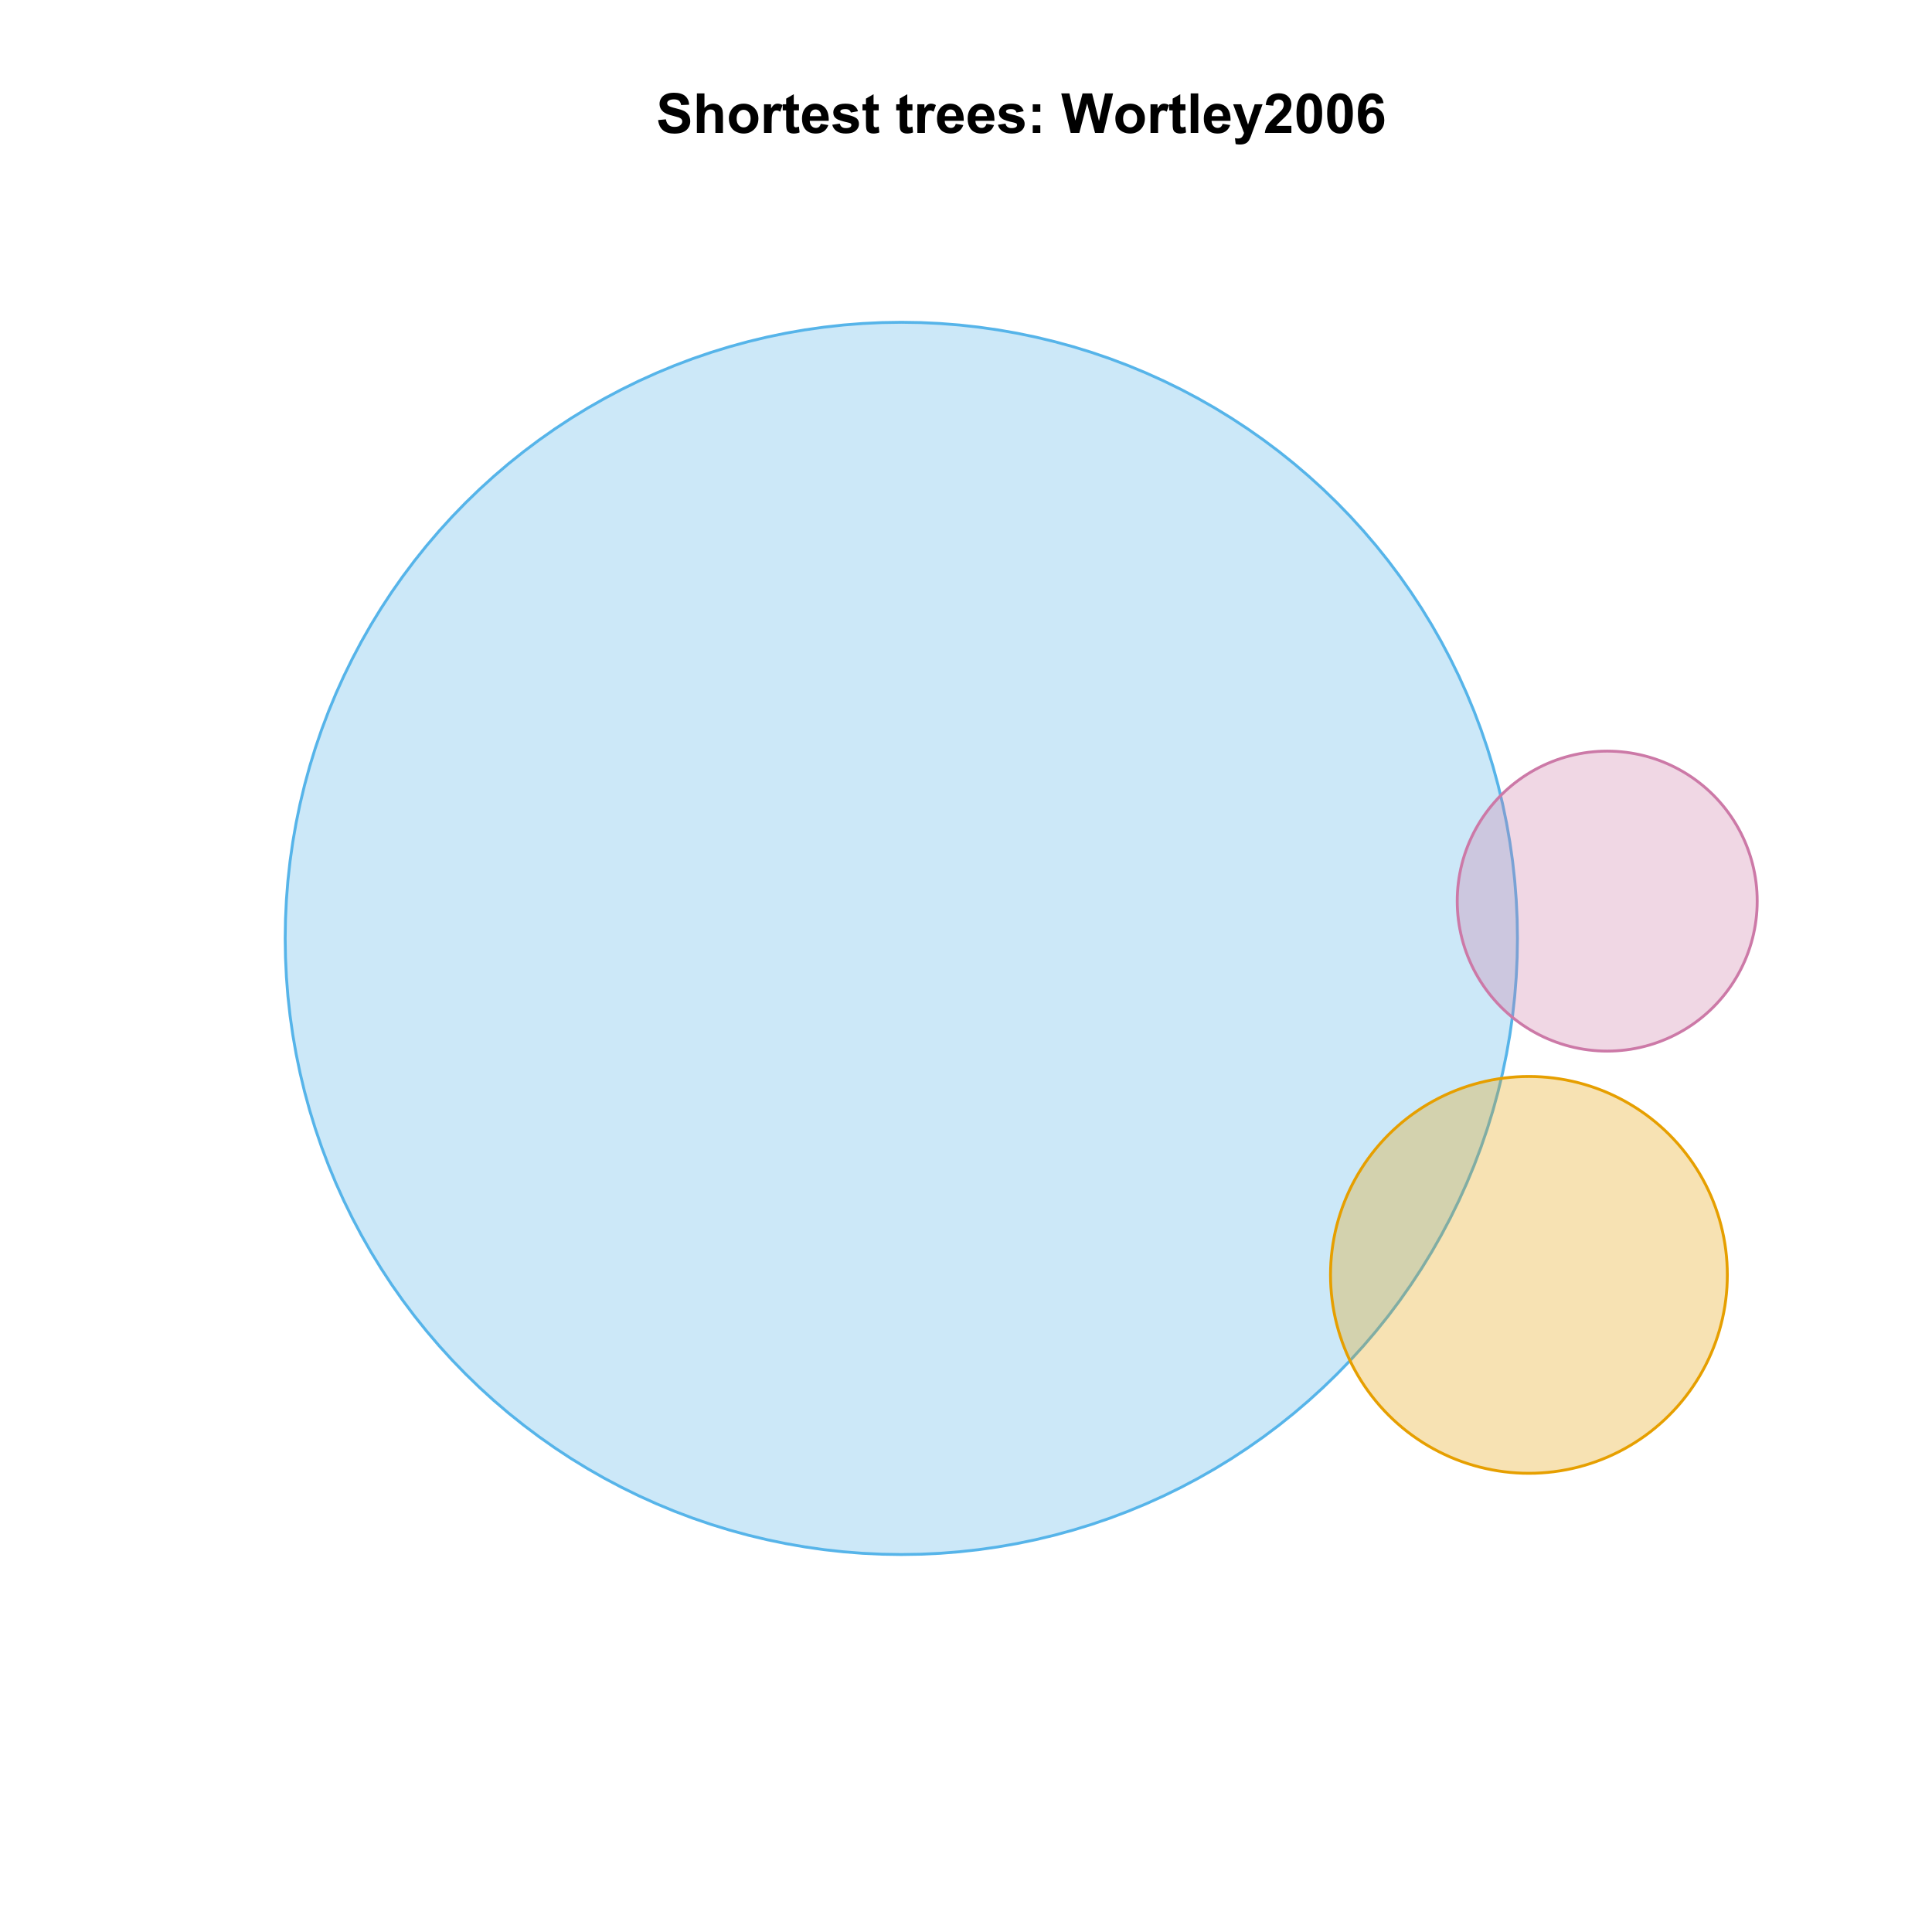 <?xml version="1.0" encoding="UTF-8"?>
<svg xmlns="http://www.w3.org/2000/svg" xmlns:xlink="http://www.w3.org/1999/xlink" width="504pt" height="504pt" viewBox="0 0 504 504" version="1.1">
<defs>
<g>
<symbol overflow="visible" id="glyph0-0">
<path style="stroke:none;" d="M 0.52 -3.355 L 2.547 -3.551 C 2.664 -2.871 2.91 -2.371 3.285 -2.051 C 3.656 -1.73 4.16 -1.57 4.797 -1.574 C 5.465 -1.57 5.969 -1.711 6.309 -2 C 6.648 -2.281 6.82 -2.613 6.82 -2.996 C 6.82 -3.234 6.746 -3.441 6.605 -3.617 C 6.457 -3.785 6.207 -3.934 5.855 -4.062 C 5.609 -4.145 5.055 -4.297 4.191 -4.516 C 3.07 -4.789 2.289 -5.129 1.844 -5.535 C 1.207 -6.098 0.891 -6.789 0.895 -7.609 C 0.891 -8.129 1.039 -8.617 1.34 -9.078 C 1.633 -9.531 2.062 -9.883 2.625 -10.125 C 3.184 -10.363 3.859 -10.48 4.656 -10.484 C 5.945 -10.48 6.918 -10.199 7.574 -9.633 C 8.227 -9.062 8.57 -8.305 8.605 -7.363 L 6.523 -7.27 C 6.43 -7.797 6.238 -8.18 5.949 -8.414 C 5.652 -8.645 5.215 -8.758 4.633 -8.762 C 4.027 -8.758 3.555 -8.633 3.215 -8.387 C 2.992 -8.223 2.883 -8.012 2.883 -7.75 C 2.883 -7.504 2.984 -7.293 3.191 -7.121 C 3.453 -6.898 4.09 -6.672 5.105 -6.434 C 6.113 -6.191 6.863 -5.941 7.352 -5.691 C 7.832 -5.434 8.211 -5.086 8.488 -4.645 C 8.762 -4.199 8.898 -3.652 8.902 -3.004 C 8.898 -2.41 8.734 -1.855 8.41 -1.344 C 8.078 -0.824 7.613 -0.441 7.016 -0.191 C 6.414 0.059 5.668 0.18 4.773 0.184 C 3.469 0.18 2.469 -0.117 1.77 -0.719 C 1.07 -1.32 0.652 -2.199 0.52 -3.355 Z M 0.52 -3.355 "/>
</symbol>
<symbol overflow="visible" id="glyph0-1">
<path style="stroke:none;" d="M 3.004 -10.309 L 3.004 -6.52 C 3.637 -7.262 4.398 -7.633 5.289 -7.637 C 5.738 -7.633 6.148 -7.551 6.516 -7.383 C 6.883 -7.211 7.156 -6.992 7.344 -6.734 C 7.523 -6.469 7.652 -6.18 7.723 -5.863 C 7.789 -5.543 7.82 -5.047 7.824 -4.379 L 7.824 0 L 5.852 0 L 5.852 -3.945 C 5.848 -4.723 5.809 -5.219 5.738 -5.434 C 5.66 -5.641 5.527 -5.809 5.34 -5.938 C 5.145 -6.059 4.906 -6.121 4.625 -6.125 C 4.293 -6.121 4 -6.043 3.746 -5.883 C 3.484 -5.723 3.297 -5.48 3.18 -5.164 C 3.059 -4.84 3 -4.367 3.004 -3.742 L 3.004 0 L 1.027 0 L 1.027 -10.309 Z M 3.004 -10.309 "/>
</symbol>
<symbol overflow="visible" id="glyph0-2">
<path style="stroke:none;" d="M 0.578 -3.84 C 0.574 -4.492 0.734 -5.129 1.062 -5.742 C 1.383 -6.355 1.84 -6.824 2.434 -7.148 C 3.023 -7.473 3.688 -7.633 4.422 -7.637 C 5.551 -7.633 6.477 -7.266 7.199 -6.535 C 7.918 -5.797 8.277 -4.871 8.281 -3.754 C 8.277 -2.621 7.914 -1.684 7.188 -0.945 C 6.457 -0.203 5.539 0.164 4.438 0.168 C 3.75 0.164 3.098 0.012 2.477 -0.293 C 1.855 -0.602 1.383 -1.055 1.062 -1.652 C 0.734 -2.25 0.574 -2.977 0.578 -3.84 Z M 2.602 -3.734 C 2.602 -2.988 2.777 -2.422 3.129 -2.031 C 3.48 -1.637 3.914 -1.441 4.43 -1.441 C 4.945 -1.441 5.375 -1.637 5.727 -2.031 C 6.07 -2.422 6.246 -2.992 6.25 -3.746 C 6.246 -4.473 6.07 -5.035 5.727 -5.434 C 5.375 -5.824 4.945 -6.023 4.43 -6.027 C 3.914 -6.023 3.48 -5.824 3.129 -5.434 C 2.777 -5.035 2.602 -4.469 2.602 -3.734 Z M 2.602 -3.734 "/>
</symbol>
<symbol overflow="visible" id="glyph0-3">
<path style="stroke:none;" d="M 2.926 0 L 0.949 0 L 0.949 -7.469 L 2.785 -7.469 L 2.785 -6.406 C 3.094 -6.902 3.375 -7.234 3.629 -7.395 C 3.879 -7.555 4.164 -7.633 4.484 -7.637 C 4.93 -7.633 5.363 -7.508 5.785 -7.262 L 5.176 -5.539 C 4.84 -5.75 4.531 -5.859 4.246 -5.863 C 3.969 -5.859 3.734 -5.781 3.543 -5.633 C 3.348 -5.477 3.195 -5.203 3.09 -4.809 C 2.977 -4.406 2.922 -3.57 2.926 -2.305 Z M 2.926 0 "/>
</symbol>
<symbol overflow="visible" id="glyph0-4">
<path style="stroke:none;" d="M 4.457 -7.469 L 4.457 -5.891 L 3.109 -5.891 L 3.109 -2.883 C 3.105 -2.273 3.117 -1.918 3.145 -1.816 C 3.168 -1.715 3.227 -1.629 3.32 -1.566 C 3.41 -1.496 3.523 -1.465 3.656 -1.469 C 3.836 -1.465 4.098 -1.527 4.449 -1.66 L 4.621 -0.125 C 4.156 0.07 3.637 0.164 3.059 0.168 C 2.699 0.164 2.375 0.105 2.094 -0.012 C 1.805 -0.129 1.598 -0.281 1.465 -0.473 C 1.332 -0.66 1.238 -0.918 1.188 -1.246 C 1.145 -1.473 1.125 -1.938 1.125 -2.637 L 1.125 -5.891 L 0.219 -5.891 L 0.219 -7.469 L 1.125 -7.469 L 1.125 -8.949 L 3.109 -10.105 L 3.109 -7.469 Z M 4.457 -7.469 "/>
</symbol>
<symbol overflow="visible" id="glyph0-5">
<path style="stroke:none;" d="M 5.359 -2.375 L 7.328 -2.047 C 7.07 -1.32 6.668 -0.773 6.125 -0.398 C 5.578 -0.023 4.898 0.164 4.078 0.168 C 2.777 0.164 1.816 -0.258 1.195 -1.105 C 0.703 -1.781 0.457 -2.637 0.457 -3.676 C 0.457 -4.91 0.777 -5.883 1.426 -6.586 C 2.07 -7.285 2.891 -7.633 3.883 -7.637 C 4.988 -7.633 5.863 -7.266 6.508 -6.535 C 7.148 -5.797 7.457 -4.676 7.434 -3.164 L 2.48 -3.164 C 2.492 -2.578 2.652 -2.121 2.961 -1.797 C 3.262 -1.469 3.641 -1.305 4.098 -1.309 C 4.402 -1.305 4.664 -1.391 4.879 -1.559 C 5.086 -1.727 5.246 -1.996 5.359 -2.375 Z M 5.469 -4.375 C 5.453 -4.941 5.309 -5.375 5.027 -5.676 C 4.746 -5.973 4.402 -6.121 4 -6.125 C 3.566 -6.121 3.211 -5.965 2.934 -5.652 C 2.648 -5.336 2.508 -4.91 2.516 -4.375 Z M 5.469 -4.375 "/>
</symbol>
<symbol overflow="visible" id="glyph0-6">
<path style="stroke:none;" d="M 0.336 -2.129 L 2.32 -2.434 C 2.402 -2.043 2.57 -1.75 2.832 -1.555 C 3.086 -1.352 3.449 -1.254 3.918 -1.258 C 4.426 -1.254 4.809 -1.348 5.07 -1.539 C 5.238 -1.668 5.324 -1.844 5.328 -2.066 C 5.324 -2.215 5.277 -2.34 5.188 -2.441 C 5.086 -2.531 4.867 -2.617 4.527 -2.699 C 2.93 -3.047 1.918 -3.367 1.496 -3.664 C 0.902 -4.062 0.609 -4.625 0.613 -5.344 C 0.609 -5.988 0.863 -6.531 1.379 -6.973 C 1.887 -7.414 2.68 -7.633 3.754 -7.637 C 4.773 -7.633 5.531 -7.469 6.031 -7.137 C 6.523 -6.801 6.867 -6.309 7.059 -5.66 L 5.195 -5.316 C 5.113 -5.602 4.961 -5.824 4.742 -5.98 C 4.516 -6.133 4.199 -6.211 3.789 -6.215 C 3.266 -6.211 2.895 -6.137 2.672 -5.996 C 2.52 -5.891 2.441 -5.758 2.445 -5.598 C 2.441 -5.453 2.508 -5.336 2.645 -5.238 C 2.816 -5.105 3.434 -4.918 4.488 -4.684 C 5.539 -4.441 6.273 -4.148 6.695 -3.805 C 7.105 -3.449 7.312 -2.961 7.312 -2.336 C 7.312 -1.648 7.023 -1.059 6.453 -0.57 C 5.879 -0.078 5.035 0.164 3.918 0.168 C 2.898 0.164 2.094 -0.039 1.5 -0.449 C 0.906 -0.859 0.516 -1.418 0.336 -2.129 Z M 0.336 -2.129 "/>
</symbol>
<symbol overflow="visible" id="glyph0-7">
<path style="stroke:none;" d=""/>
</symbol>
<symbol overflow="visible" id="glyph0-8">
<path style="stroke:none;" d="M 1.414 -5.492 L 1.414 -7.469 L 3.391 -7.469 L 3.391 -5.492 Z M 1.414 0 L 1.414 -1.977 L 3.391 -1.977 L 3.391 0 Z M 1.414 0 "/>
</symbol>
<symbol overflow="visible" id="glyph0-9">
<path style="stroke:none;" d="M 2.512 0 L 0.051 -10.309 L 2.18 -10.309 L 3.734 -3.227 L 5.617 -10.309 L 8.094 -10.309 L 9.898 -3.109 L 11.48 -10.309 L 13.578 -10.309 L 11.074 0 L 8.867 0 L 6.812 -7.707 L 4.766 0 Z M 2.512 0 "/>
</symbol>
<symbol overflow="visible" id="glyph0-10">
<path style="stroke:none;" d="M 1.035 0 L 1.035 -10.309 L 3.008 -10.309 L 3.008 0 Z M 1.035 0 "/>
</symbol>
<symbol overflow="visible" id="glyph0-11">
<path style="stroke:none;" d="M 0.098 -7.469 L 2.199 -7.469 L 3.988 -2.164 L 5.73 -7.469 L 7.777 -7.469 L 5.141 -0.281 L 4.668 1.02 C 4.492 1.453 4.328 1.785 4.172 2.016 C 4.016 2.246 3.832 2.434 3.629 2.578 C 3.422 2.719 3.172 2.828 2.879 2.91 C 2.578 2.988 2.242 3.027 1.871 3.031 C 1.488 3.027 1.117 2.988 0.754 2.91 L 0.578 1.363 C 0.883 1.422 1.16 1.453 1.414 1.457 C 1.867 1.453 2.207 1.316 2.43 1.051 C 2.648 0.777 2.816 0.434 2.938 0.02 Z M 0.098 -7.469 "/>
</symbol>
<symbol overflow="visible" id="glyph0-12">
<path style="stroke:none;" d="M 7.285 -1.836 L 7.285 0 L 0.359 0 C 0.43 -0.691 0.656 -1.348 1.035 -1.969 C 1.406 -2.59 2.145 -3.414 3.254 -4.445 C 4.141 -5.27 4.688 -5.832 4.895 -6.133 C 5.16 -6.535 5.297 -6.938 5.301 -7.34 C 5.297 -7.777 5.18 -8.117 4.945 -8.355 C 4.707 -8.59 4.379 -8.707 3.965 -8.711 C 3.551 -8.707 3.223 -8.582 2.98 -8.336 C 2.734 -8.086 2.594 -7.676 2.559 -7.102 L 0.59 -7.297 C 0.703 -8.383 1.07 -9.164 1.691 -9.641 C 2.309 -10.109 3.082 -10.348 4.016 -10.352 C 5.027 -10.348 5.828 -10.074 6.41 -9.527 C 6.992 -8.977 7.281 -8.293 7.285 -7.48 C 7.281 -7.016 7.199 -6.574 7.035 -6.156 C 6.867 -5.734 6.602 -5.293 6.242 -4.836 C 6 -4.527 5.57 -4.09 4.949 -3.52 C 4.324 -2.945 3.93 -2.566 3.766 -2.383 C 3.598 -2.191 3.461 -2.008 3.359 -1.836 Z M 7.285 -1.836 "/>
</symbol>
<symbol overflow="visible" id="glyph0-13">
<path style="stroke:none;" d="M 3.953 -10.352 C 4.949 -10.348 5.73 -9.992 6.293 -9.281 C 6.961 -8.438 7.293 -7.035 7.297 -5.082 C 7.293 -3.129 6.957 -1.73 6.285 -0.879 C 5.727 -0.176 4.949 0.176 3.953 0.176 C 2.945 0.176 2.137 -0.207 1.523 -0.98 C 0.91 -1.746 0.602 -3.121 0.605 -5.105 C 0.602 -7.043 0.941 -8.441 1.617 -9.297 C 2.172 -9.996 2.949 -10.348 3.953 -10.352 Z M 3.953 -8.711 C 3.711 -8.707 3.496 -8.629 3.312 -8.48 C 3.121 -8.324 2.977 -8.055 2.875 -7.664 C 2.738 -7.152 2.672 -6.289 2.672 -5.082 C 2.672 -3.871 2.73 -3.043 2.855 -2.59 C 2.973 -2.137 3.129 -1.836 3.316 -1.688 C 3.5 -1.535 3.711 -1.457 3.953 -1.461 C 4.188 -1.457 4.398 -1.535 4.59 -1.688 C 4.773 -1.84 4.922 -2.113 5.027 -2.512 C 5.16 -3.016 5.227 -3.871 5.23 -5.082 C 5.227 -6.289 5.164 -7.121 5.047 -7.574 C 4.922 -8.023 4.77 -8.324 4.586 -8.48 C 4.398 -8.629 4.188 -8.707 3.953 -8.711 Z M 3.953 -8.711 "/>
</symbol>
<symbol overflow="visible" id="glyph0-14">
<path style="stroke:none;" d="M 7.305 -7.785 L 5.395 -7.574 C 5.344 -7.965 5.223 -8.254 5.027 -8.445 C 4.828 -8.629 4.57 -8.723 4.262 -8.727 C 3.84 -8.723 3.488 -8.535 3.203 -8.164 C 2.91 -7.785 2.727 -7.004 2.656 -5.82 C 3.145 -6.398 3.758 -6.691 4.492 -6.695 C 5.316 -6.691 6.023 -6.375 6.613 -5.75 C 7.199 -5.117 7.492 -4.309 7.496 -3.32 C 7.492 -2.262 7.184 -1.414 6.566 -0.781 C 5.945 -0.141 5.152 0.176 4.184 0.176 C 3.141 0.176 2.285 -0.227 1.617 -1.035 C 0.945 -1.844 0.609 -3.168 0.613 -5.012 C 0.609 -6.898 0.957 -8.262 1.66 -9.098 C 2.355 -9.93 3.262 -10.348 4.379 -10.352 C 5.16 -10.348 5.809 -10.129 6.324 -9.691 C 6.832 -9.254 7.16 -8.617 7.305 -7.785 Z M 2.828 -3.473 C 2.824 -2.828 2.973 -2.332 3.27 -1.984 C 3.562 -1.633 3.898 -1.457 4.281 -1.461 C 4.645 -1.457 4.949 -1.602 5.195 -1.891 C 5.438 -2.176 5.559 -2.645 5.562 -3.297 C 5.559 -3.965 5.43 -4.457 5.168 -4.77 C 4.902 -5.082 4.574 -5.238 4.184 -5.238 C 3.801 -5.238 3.477 -5.086 3.219 -4.789 C 2.953 -4.488 2.824 -4.051 2.828 -3.473 Z M 2.828 -3.473 "/>
</symbol>
</g>
<clipPath id="clip1">
  <path d="M 59.039 59.039 L 474.758 59.039 L 474.758 431.559 L 59.039 431.559 Z M 59.039 59.039 "/>
</clipPath>
</defs>
<g id="surface271">
<rect x="0" y="0" width="504" height="504" style="fill:rgb(100%,100%,100%);fill-opacity:1;stroke:none;"/>
<g clip-path="url(#clip1)" clip-rule="nonzero">
<path style="fill-rule:nonzero;fill:rgb(33.725%,70.588%,91.373%);fill-opacity:0.298;stroke-width:0.75;stroke-linecap:round;stroke-linejoin:round;stroke:rgb(33.725%,70.588%,91.373%);stroke-opacity:1;stroke-miterlimit:10;" d="M 395.777 239.75 L 395.539 234.707 L 395.141 229.676 L 394.586 224.656 L 393.875 219.656 L 393.008 214.684 L 391.984 209.738 L 390.805 204.828 L 389.473 199.957 L 387.988 195.133 L 386.352 190.355 L 384.57 185.633 L 382.637 180.969 L 380.559 176.367 L 378.336 171.832 L 375.973 167.367 L 373.473 162.984 L 370.836 158.68 L 368.062 154.457 L 365.16 150.328 L 362.129 146.289 L 358.969 142.348 L 355.691 138.508 L 352.293 134.773 L 348.777 131.148 L 345.152 127.633 L 341.418 124.238 L 337.578 120.957 L 333.641 117.801 L 329.602 114.77 L 325.469 111.867 L 321.25 109.094 L 316.945 106.453 L 312.559 103.953 L 308.098 101.59 L 303.562 99.371 L 298.961 97.293 L 294.297 95.359 L 289.57 93.574 L 284.797 91.938 L 279.969 90.453 L 275.098 89.121 L 270.188 87.941 L 265.246 86.918 L 260.27 86.051 L 255.273 85.34 L 250.254 84.785 L 245.219 84.391 L 240.176 84.152 L 235.129 84.074 L 230.078 84.152 L 225.035 84.391 L 220 84.785 L 214.984 85.34 L 209.984 86.051 L 205.012 86.918 L 200.066 87.941 L 195.156 89.121 L 190.285 90.453 L 185.461 91.938 L 180.684 93.574 L 175.961 95.359 L 171.297 97.293 L 166.691 99.371 L 162.16 101.59 L 157.695 103.953 L 153.312 106.453 L 149.004 109.094 L 144.785 111.867 L 140.656 114.77 L 136.617 117.801 L 132.676 120.957 L 128.836 124.238 L 125.102 127.633 L 121.477 131.148 L 117.961 134.773 L 114.562 138.508 L 111.285 142.348 L 108.129 146.289 L 105.098 150.328 L 102.191 154.457 L 99.422 158.68 L 96.781 162.984 L 94.281 167.367 L 91.918 171.832 L 89.695 176.367 L 87.617 180.969 L 85.688 185.633 L 83.902 190.355 L 82.266 195.133 L 80.781 199.957 L 79.449 204.828 L 78.27 209.738 L 77.246 214.684 L 76.379 219.656 L 75.668 224.656 L 75.113 229.676 L 74.719 234.707 L 74.48 239.75 L 74.398 244.801 L 74.48 249.848 L 74.719 254.891 L 75.113 259.926 L 75.668 264.945 L 76.379 269.941 L 77.246 274.918 L 78.27 279.863 L 79.449 284.77 L 80.781 289.641 L 82.266 294.469 L 83.902 299.246 L 85.688 303.969 L 87.617 308.633 L 89.695 313.234 L 91.918 317.77 L 94.281 322.23 L 96.781 326.617 L 99.422 330.922 L 102.191 335.141 L 105.098 339.273 L 108.129 343.312 L 111.285 347.25 L 114.562 351.09 L 117.961 354.824 L 121.477 358.453 L 125.102 361.965 L 128.836 365.363 L 132.676 368.645 L 136.617 371.801 L 140.656 374.832 L 144.785 377.734 L 149.004 380.508 L 153.312 383.145 L 157.695 385.648 L 162.16 388.008 L 166.691 390.23 L 171.297 392.309 L 175.961 394.242 L 180.684 396.027 L 185.461 397.66 L 190.285 399.145 L 195.156 400.477 L 200.066 401.656 L 205.012 402.68 L 209.984 403.547 L 214.984 404.262 L 220 404.812 L 225.035 405.211 L 230.078 405.449 L 235.129 405.527 L 240.176 405.449 L 245.219 405.211 L 250.254 404.812 L 255.273 404.262 L 260.27 403.547 L 265.246 402.68 L 270.188 401.656 L 275.098 400.477 L 279.969 399.145 L 284.797 397.66 L 289.57 396.027 L 294.297 394.242 L 298.961 392.309 L 303.562 390.23 L 308.098 388.008 L 312.559 385.648 L 316.945 383.145 L 321.25 380.508 L 325.469 377.734 L 329.602 374.832 L 333.641 371.801 L 337.578 368.645 L 341.418 365.363 L 345.152 361.965 L 348.777 358.453 L 352.293 354.824 L 355.691 351.09 L 358.969 347.25 L 362.129 343.312 L 365.16 339.273 L 368.062 335.141 L 370.836 330.922 L 373.473 326.617 L 375.973 322.23 L 378.336 317.77 L 380.559 313.234 L 382.637 308.633 L 384.57 303.969 L 386.352 299.246 L 387.988 294.469 L 389.473 289.641 L 390.805 284.77 L 391.984 279.863 L 393.008 274.918 L 393.875 269.941 L 394.586 264.945 L 395.141 259.926 L 395.539 254.891 L 395.777 249.848 L 395.855 244.801 Z M 395.777 239.75 "/>
<path style="fill-rule:nonzero;fill:rgb(90.196%,62.353%,0%);fill-opacity:0.298;stroke-width:0.75;stroke-linecap:round;stroke-linejoin:round;stroke:rgb(90.196%,62.353%,0%);stroke-opacity:1;stroke-miterlimit:10;" d="M 450.582 330.953 L 450.508 329.328 L 450.379 327.707 L 450.199 326.09 L 449.973 324.48 L 449.691 322.879 L 449.363 321.289 L 448.98 319.707 L 448.555 318.137 L 448.074 316.582 L 447.547 315.047 L 446.973 313.523 L 446.352 312.023 L 445.684 310.539 L 444.969 309.078 L 444.207 307.645 L 443.402 306.23 L 442.551 304.844 L 441.656 303.484 L 440.723 302.156 L 439.746 300.855 L 438.73 299.586 L 437.676 298.348 L 436.578 297.148 L 435.449 295.98 L 434.281 294.848 L 433.078 293.754 L 431.84 292.695 L 430.574 291.68 L 429.273 290.703 L 427.941 289.77 L 426.582 288.875 L 425.195 288.027 L 423.785 287.223 L 422.348 286.461 L 420.887 285.746 L 419.406 285.074 L 417.902 284.453 L 416.383 283.879 L 414.844 283.352 L 413.289 282.875 L 411.723 282.445 L 410.141 282.066 L 408.547 281.734 L 406.945 281.457 L 405.336 281.227 L 403.719 281.047 L 402.098 280.922 L 400.477 280.844 L 398.848 280.82 L 397.223 280.844 L 395.598 280.922 L 393.977 281.047 L 392.363 281.227 L 390.754 281.457 L 389.152 281.734 L 387.559 282.066 L 385.977 282.445 L 384.41 282.875 L 382.855 283.352 L 381.316 283.879 L 379.797 284.453 L 378.293 285.074 L 376.812 285.746 L 375.352 286.461 L 373.914 287.223 L 372.5 288.027 L 371.113 288.875 L 369.758 289.77 L 368.426 290.703 L 367.125 291.68 L 365.855 292.695 L 364.621 293.754 L 363.418 294.848 L 362.25 295.98 L 361.117 297.148 L 360.023 298.348 L 358.969 299.586 L 357.953 300.855 L 356.977 302.156 L 356.039 303.484 L 355.148 304.844 L 354.297 306.23 L 353.492 307.645 L 352.73 309.078 L 352.016 310.539 L 351.348 312.023 L 350.727 313.523 L 350.148 315.047 L 349.625 316.582 L 349.145 318.137 L 348.715 319.707 L 348.336 321.289 L 348.008 322.879 L 347.727 324.48 L 347.5 326.09 L 347.32 327.707 L 347.191 329.328 L 347.117 330.953 L 347.09 332.578 L 347.117 334.203 L 347.191 335.828 L 347.32 337.449 L 347.5 339.066 L 347.727 340.676 L 348.008 342.277 L 348.336 343.867 L 348.715 345.449 L 349.145 347.02 L 349.625 348.574 L 350.148 350.109 L 350.727 351.633 L 351.348 353.133 L 352.016 354.617 L 352.73 356.078 L 353.492 357.512 L 354.297 358.926 L 355.148 360.312 L 356.039 361.672 L 356.977 363 L 357.953 364.301 L 358.969 365.57 L 360.023 366.809 L 361.117 368.008 L 362.25 369.176 L 363.418 370.309 L 364.621 371.402 L 365.855 372.461 L 367.125 373.477 L 368.426 374.453 L 369.758 375.387 L 371.113 376.281 L 372.5 377.129 L 373.914 377.934 L 375.352 378.695 L 376.812 379.41 L 378.293 380.082 L 379.797 380.703 L 381.316 381.277 L 382.855 381.805 L 384.41 382.281 L 385.977 382.711 L 387.559 383.09 L 389.152 383.422 L 390.754 383.699 L 392.363 383.93 L 393.977 384.109 L 395.598 384.234 L 397.223 384.312 L 398.848 384.336 L 400.477 384.312 L 402.098 384.234 L 403.719 384.109 L 405.336 383.93 L 406.945 383.699 L 408.547 383.422 L 410.141 383.09 L 411.723 382.711 L 413.289 382.281 L 414.844 381.805 L 416.383 381.277 L 417.902 380.703 L 419.406 380.082 L 420.887 379.41 L 422.348 378.695 L 423.785 377.934 L 425.195 377.129 L 426.582 376.281 L 427.941 375.387 L 429.273 374.453 L 430.574 373.477 L 431.84 372.461 L 433.078 371.402 L 434.281 370.309 L 435.449 369.176 L 436.578 368.008 L 437.676 366.809 L 438.73 365.57 L 439.746 364.301 L 440.723 363 L 441.656 361.672 L 442.551 360.312 L 443.402 358.926 L 444.207 357.512 L 444.969 356.078 L 445.684 354.617 L 446.352 353.133 L 446.973 351.633 L 447.547 350.109 L 448.074 348.574 L 448.555 347.02 L 448.98 345.449 L 449.363 343.867 L 449.691 342.277 L 449.973 340.676 L 450.199 339.066 L 450.379 337.449 L 450.508 335.828 L 450.582 334.203 L 450.609 332.578 Z M 450.582 330.953 "/>
<path style="fill-rule:nonzero;fill:rgb(80%,47.451%,65.49%);fill-opacity:0.298;stroke-width:0.75;stroke-linecap:round;stroke-linejoin:round;stroke:rgb(80%,47.451%,65.49%);stroke-opacity:1;stroke-miterlimit:10;" d="M 458.379 233.844 L 458.324 232.617 L 458.227 231.391 L 458.09 230.168 L 457.918 228.953 L 457.707 227.742 L 457.457 226.535 L 457.172 225.344 L 456.848 224.156 L 456.484 222.98 L 456.086 221.82 L 455.652 220.668 L 455.184 219.535 L 454.676 218.414 L 454.137 217.309 L 453.559 216.223 L 452.953 215.156 L 452.309 214.105 L 451.633 213.078 L 450.926 212.074 L 450.191 211.09 L 449.422 210.133 L 448.621 209.199 L 447.797 208.289 L 446.941 207.406 L 446.059 206.551 L 445.148 205.723 L 444.215 204.926 L 443.254 204.156 L 442.273 203.418 L 441.266 202.711 L 440.238 202.035 L 439.191 201.395 L 438.121 200.785 L 437.035 200.211 L 435.934 199.668 L 434.812 199.164 L 433.676 198.695 L 432.527 198.258 L 431.363 197.859 L 430.191 197.5 L 429.004 197.176 L 427.809 196.887 L 426.605 196.641 L 425.395 196.426 L 424.176 196.254 L 422.957 196.121 L 421.73 196.023 L 420.504 195.965 L 419.273 195.945 L 418.043 195.965 L 416.816 196.023 L 415.59 196.121 L 414.371 196.254 L 413.152 196.426 L 411.941 196.641 L 410.738 196.887 L 409.543 197.176 L 408.359 197.5 L 407.184 197.859 L 406.02 198.258 L 404.871 198.695 L 403.734 199.164 L 402.613 199.668 L 401.512 200.211 L 400.426 200.785 L 399.355 201.395 L 398.309 202.035 L 397.281 202.711 L 396.277 203.418 L 395.293 204.156 L 394.332 204.926 L 393.398 205.723 L 392.488 206.551 L 391.605 207.406 L 390.75 208.289 L 389.926 209.199 L 389.125 210.133 L 388.359 211.09 L 387.621 212.074 L 386.914 213.078 L 386.238 214.105 L 385.598 215.156 L 384.988 216.223 L 384.41 217.309 L 383.871 218.414 L 383.367 219.535 L 382.895 220.668 L 382.461 221.82 L 382.062 222.98 L 381.699 224.156 L 381.375 225.344 L 381.09 226.535 L 380.84 227.742 L 380.629 228.953 L 380.457 230.168 L 380.32 231.391 L 380.227 232.617 L 380.168 233.844 L 380.148 235.07 L 380.168 236.301 L 380.227 237.527 L 380.32 238.754 L 380.457 239.977 L 380.629 241.191 L 380.84 242.402 L 381.09 243.605 L 381.375 244.801 L 381.699 245.988 L 382.062 247.164 L 382.461 248.324 L 382.895 249.477 L 383.367 250.609 L 383.871 251.73 L 384.41 252.836 L 384.988 253.922 L 385.598 254.988 L 386.238 256.039 L 386.914 257.066 L 387.621 258.07 L 388.359 259.055 L 389.125 260.012 L 389.926 260.945 L 390.75 261.855 L 391.605 262.738 L 392.488 263.594 L 393.398 264.422 L 394.332 265.219 L 395.293 265.988 L 396.277 266.727 L 397.281 267.434 L 398.309 268.109 L 399.355 268.75 L 400.426 269.359 L 401.512 269.934 L 402.613 270.477 L 403.734 270.98 L 404.871 271.449 L 406.02 271.887 L 407.184 272.285 L 408.359 272.645 L 409.543 272.969 L 410.738 273.258 L 411.941 273.504 L 413.152 273.719 L 414.371 273.891 L 415.59 274.023 L 416.816 274.121 L 418.043 274.18 L 419.273 274.199 L 420.504 274.18 L 421.73 274.121 L 422.957 274.023 L 424.176 273.891 L 425.395 273.719 L 426.605 273.504 L 427.809 273.258 L 429.004 272.969 L 430.191 272.645 L 431.363 272.285 L 432.527 271.887 L 433.676 271.449 L 434.812 270.98 L 435.934 270.477 L 437.035 269.934 L 438.121 269.359 L 439.191 268.75 L 440.238 268.109 L 441.266 267.434 L 442.273 266.727 L 443.254 265.988 L 444.215 265.219 L 445.148 264.422 L 446.059 263.594 L 446.941 262.738 L 447.797 261.855 L 448.621 260.945 L 449.422 260.012 L 450.191 259.055 L 450.926 258.07 L 451.633 257.066 L 452.309 256.039 L 452.953 254.988 L 453.559 253.922 L 454.137 252.836 L 454.676 251.73 L 455.184 250.609 L 455.652 249.477 L 456.086 248.324 L 456.484 247.164 L 456.848 245.988 L 457.172 244.801 L 457.457 243.605 L 457.707 242.402 L 457.918 241.191 L 458.09 239.977 L 458.227 238.754 L 458.324 237.527 L 458.379 236.301 L 458.398 235.07 Z M 458.379 233.844 "/>
</g>
<g style="fill:rgb(0%,0%,0%);fill-opacity:1;">
  <use xlink:href="#glyph0-0" x="171.164" y="34.676"/>
  <use xlink:href="#glyph0-1" x="180.769" y="34.676"/>
  <use xlink:href="#glyph0-2" x="189.565" y="34.676"/>
  <use xlink:href="#glyph0-3" x="198.361" y="34.676"/>
  <use xlink:href="#glyph0-4" x="203.965" y="34.676"/>
  <use xlink:href="#glyph0-5" x="208.76" y="34.676"/>
  <use xlink:href="#glyph0-6" x="216.769" y="34.676"/>
  <use xlink:href="#glyph0-4" x="224.777" y="34.676"/>
  <use xlink:href="#glyph0-7" x="229.573" y="34.676"/>
  <use xlink:href="#glyph0-4" x="233.573" y="34.676"/>
  <use xlink:href="#glyph0-3" x="238.369" y="34.676"/>
  <use xlink:href="#glyph0-5" x="243.973" y="34.676"/>
  <use xlink:href="#glyph0-5" x="251.981" y="34.676"/>
  <use xlink:href="#glyph0-6" x="259.99" y="34.676"/>
  <use xlink:href="#glyph0-8" x="267.998" y="34.676"/>
  <use xlink:href="#glyph0-7" x="272.794" y="34.676"/>
  <use xlink:href="#glyph0-9" x="276.795" y="34.676"/>
  <use xlink:href="#glyph0-2" x="290.386" y="34.676"/>
  <use xlink:href="#glyph0-3" x="299.182" y="34.676"/>
  <use xlink:href="#glyph0-4" x="304.786" y="34.676"/>
  <use xlink:href="#glyph0-10" x="309.581" y="34.676"/>
  <use xlink:href="#glyph0-5" x="313.582" y="34.676"/>
  <use xlink:href="#glyph0-11" x="321.591" y="34.676"/>
  <use xlink:href="#glyph0-12" x="329.599" y="34.676"/>
  <use xlink:href="#glyph0-13" x="337.608" y="34.676"/>
  <use xlink:href="#glyph0-13" x="345.616" y="34.676"/>
  <use xlink:href="#glyph0-14" x="353.625" y="34.676"/>
</g>
</g>
</svg>
